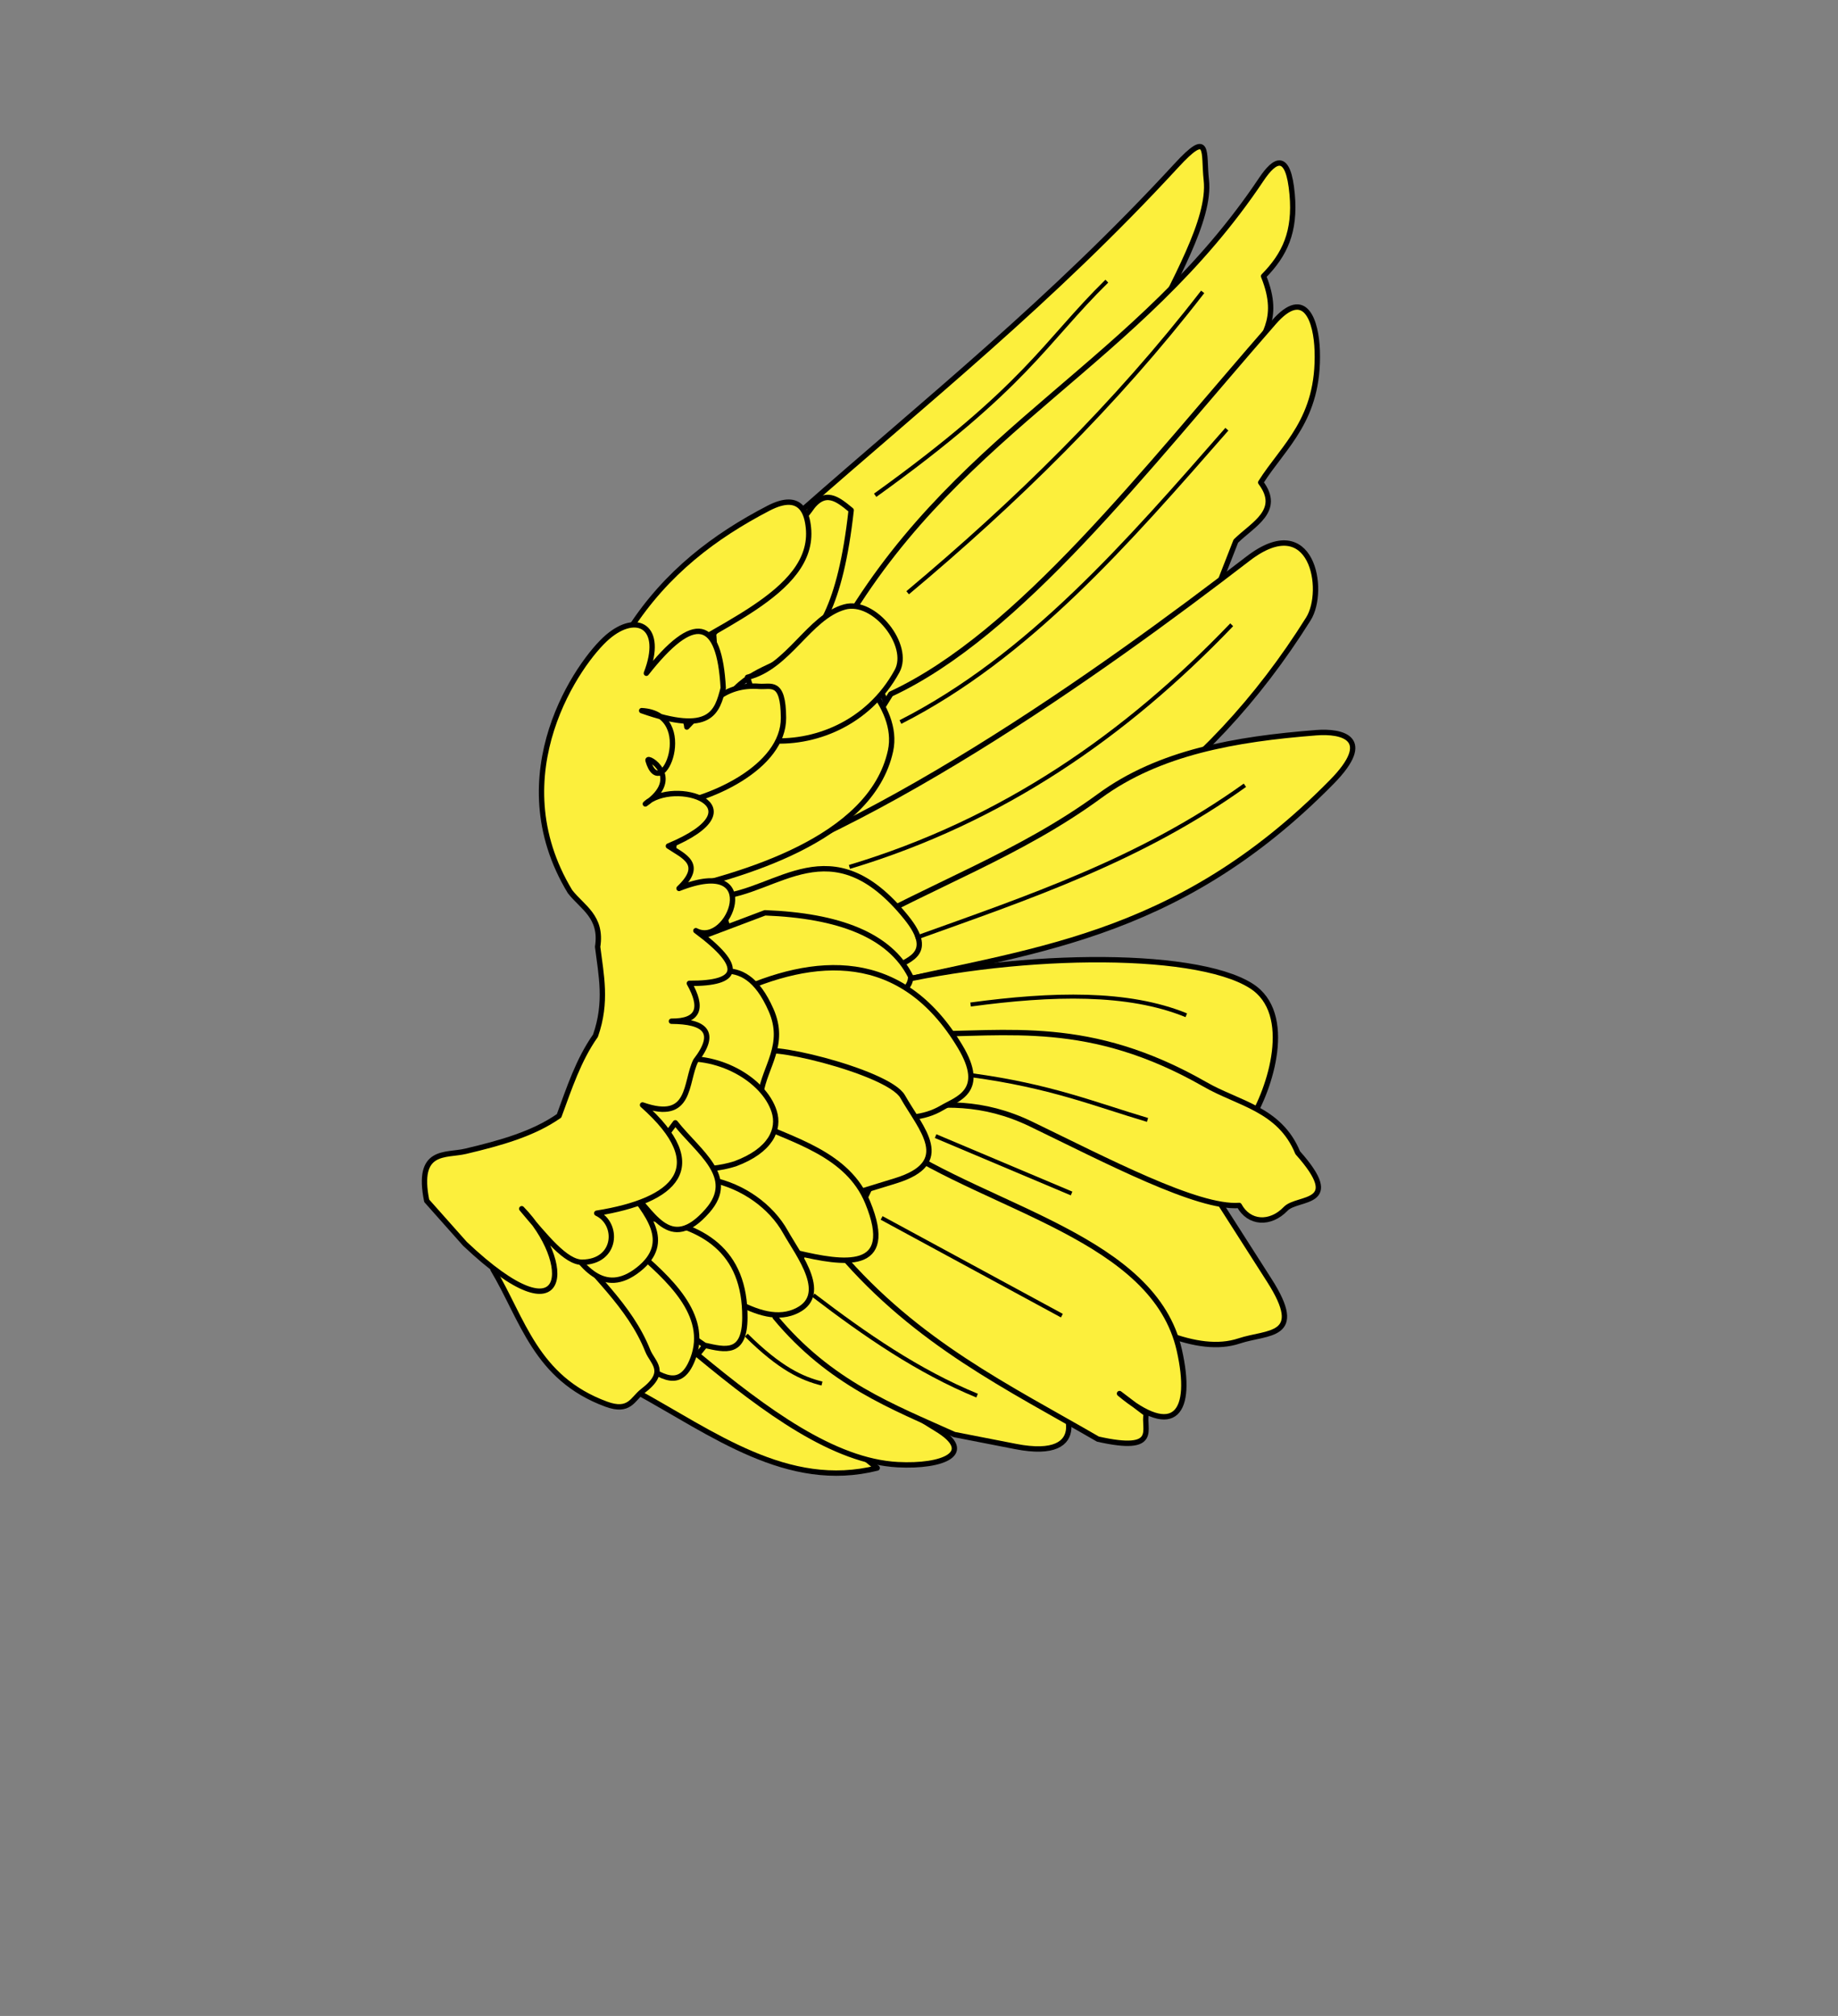 <?xml version="1.0" encoding="utf-8"?>
<svg width="30%" viewBox="-31 -31 62 68" xmlns="http://www.w3.org/2000/svg">
  <rect x="-31" y="-31" width="62" height="68" fill="#808080" stroke="none"/>
  <g id="layer1" transform="matrix(0.101, 0, 0, 0.102, -38.438, -46.288)">
    <g transform="matrix(1.354,-0.478,0.478,1.354,-1725.188,812.246)" id="g4370" style="fill:#fcef3c;display:inline">
      <path style="fill:#fcef3c;fill-opacity:1;stroke:#000000;stroke-width:1.24;stroke-linejoin:round;stroke-miterlimit:4;stroke-opacity:1;stroke-dasharray:none" d="m 1471.272,155.121 c 36.138,-14.363 71.102,-26.238 108.904,-46.022 10.275,-5.377 6.924,-0.824 5.468,5.468 -2.076,8.976 -15.072,19.512 -25.062,29.618 l -91.133,43.288 1.823,-32.352 z" id="path3512"/>
      <path style="fill:#fcef3c;fill-opacity:1;stroke:#000000;stroke-width:1.24;stroke-linejoin:round;stroke-miterlimit:4;stroke-opacity:1;stroke-dasharray:none" d="m 1473.132,182.283 c 40.374,-32.877 83.81,-33.379 124.622,-63.609 4.593,-3.402 8.053,-3.932 5.625,5.625 -2.128,8.381 -6.223,12.528 -12.549,15.578 0.545,11.275 -5.451,12.738 -9.087,17.741 l -105.15,56.686 -3.462,-32.021 z" id="path4284"/>
      <path style="fill:#fcef3c;fill-opacity:1;stroke:#000000;stroke-width:1.24;stroke-linejoin:round;stroke-miterlimit:4;stroke-opacity:1;stroke-dasharray:none" d="m 1477.026,201.755 c 32.846,-3.054 72.517,-28.78 112.506,-51.06 9.744,-5.429 9.363,3.186 7.356,9.52 -4.786,15.109 -14.534,18.02 -22.501,24.232 2.515,7.772 -4.87,8.473 -9.953,10.818 l -8.654,9.952 -65.773,24.665 -48.897,0.433 35.915,-28.559 z" id="path4286"/>
      <path style="fill:#fcef3c;fill-opacity:1;stroke:#000000;stroke-width:1.24;stroke-linejoin:round;stroke-miterlimit:4;stroke-opacity:1;stroke-dasharray:none" d="m 1413.169,227.718 c 45.701,4.218 111.865,-14.573 152.564,-27.694 17.947,-5.786 14.739,12.947 8.654,17.741 -34.825,27.44 -73.931,37.753 -116.833,32.886 l -44.385,-22.934 z" id="path4288"/>
      <path style="fill:#fcef3c;fill-opacity:1;stroke:#000000;stroke-width:1.24;stroke-linejoin:round;stroke-miterlimit:4;stroke-opacity:1;stroke-dasharray:none" d="m 1450.631,264.066 c 36.018,3.647 69.449,13.592 116.4,-9.087 12.74,-6.154 6.238,-10.307 0.34,-11.89 -18.229,-4.892 -35.938,-7.899 -52.358,-3.029 -21.927,6.503 -43.993,6.352 -65.247,10.16 l 0.865,13.847 z" id="path4290"/>
      <path style="fill:#fcef3c;fill-opacity:1;stroke:#000000;stroke-width:1.24;stroke-linejoin:round;stroke-miterlimit:4;stroke-opacity:1;stroke-dasharray:none" d="m 1367.55,333.301 c 13.758,15.194 25.735,33.442 47.166,35.483 l -26.828,-42.839 -20.338,7.356 z" id="path4292"/>
      <path style="fill:#fcef3c;fill-opacity:1;stroke:#000000;stroke-width:1.24;stroke-linejoin:round;stroke-miterlimit:4;stroke-opacity:1;stroke-dasharray:none" d="m 1383.993,330.272 c 10.626,17.53 21.718,33.693 35.483,39.377 9.761,4.031 18.171,3.579 11.251,-4.76 -11.939,-14.386 -19.156,-28.511 -27.694,-46.3 l -19.039,11.683 z" id="path4294"/>
      <path style="fill:#fcef3c;fill-opacity:1;stroke:#000000;stroke-width:1.24;stroke-linejoin:round;stroke-miterlimit:4;stroke-opacity:1;stroke-dasharray:none" d="m 1403.898,328.108 c 6.961,18.612 18.878,28.553 30.29,39.377 l 12.549,7.356 c 15.805,9.265 15.166,-5.172 11.251,-10.818 l -37.214,-53.657 -16.876,17.741 z" id="path4296"/>
      <path style="fill:#fcef3c;fill-opacity:1;stroke:#000000;stroke-width:1.24;stroke-linejoin:round;stroke-miterlimit:4;stroke-opacity:1;stroke-dasharray:none" d="m 1442.409,306.04 c 20.482,21.059 40.973,62.758 61.446,63.176 6.929,0.141 14.916,4.576 11.251,-10.818 l -6.491,-27.261 -33.752,-30.29 -22.934,-14.712 -9.52,19.905 z" id="path4300"/>
      <path style="fill:#fcef3c;fill-opacity:1;stroke:#000000;stroke-width:1.24;stroke-linejoin:round;stroke-miterlimit:4;stroke-opacity:1;stroke-dasharray:none" d="m 1422.937,319.021 c 10.1,25.842 26.802,42.444 42.406,60.58 12.68,7.92 10.617,1.097 12.549,-1.731 l -4.327,-6.491 c 8.69,14.457 14.752,9.72 16.443,-4.76 3.063,-26.229 -30.544,-45.202 -47.166,-67.503 L 1422.937,319.021 z" id="path4298"/>
      <path style="fill:#fcef3c;fill-opacity:1;stroke:#000000;stroke-width:1.24;stroke-linejoin:round;stroke-miterlimit:4;stroke-opacity:1;stroke-dasharray:none" d="m 1450.631,264.066 c 31.941,2.762 73.15,16.463 83.081,28.992 7.398,9.332 -3.693,23.89 -10.818,29.425 l -65.34,-39.377 -6.923,-19.039 z" id="path4304"/>
      <path style="fill:#fcef3c;fill-opacity:1;stroke:#000000;stroke-width:1.24;stroke-linejoin:round;stroke-miterlimit:4;stroke-opacity:1;stroke-dasharray:none" d="m 1447.602,292.625 c 9.087,1.918 18.346,4.494 27.261,13.414 13.582,13.589 30.059,31.241 39.377,33.752 0.741,4.663 5.285,6.643 9.953,4.327 3.553,-1.763 13.251,4.013 6.923,-11.251 -0.575,-10.935 -9.346,-15.313 -15.145,-22.068 -20.293,-23.268 -39.217,-26.018 -58.416,-32.886 l -9.952,14.712 z" id="path4302"/>
      <path style="fill:#fcef3c;fill-opacity:1;stroke:#000000;stroke-width:1.24;stroke-linejoin:round;stroke-miterlimit:4;stroke-opacity:1;stroke-dasharray:none" d="m 1442.793,174.943 30.53,-19.366 c 5.032,-3.722 7.04,-0.188 9.113,3.19 -19.691,40.627 -29.35,19.661 -44.428,33.492 l 4.785,-17.315 z" id="path4308"/>
      <path style="fill:#fcef3c;fill-opacity:1;stroke:#000000;stroke-width:1.24;stroke-linejoin:round;stroke-miterlimit:4;stroke-opacity:1;stroke-dasharray:none" d="m 1424.794,167.424 c 12.357,-9.454 25.769,-13.596 39.643,-15.493 8.706,-1.19 7.958,4.485 7.291,7.291 -3.573,15.025 -29.48,13.99 -46.478,19.138 l -0.456,-10.936 z" id="path4306"/>
      <path style="fill:#fcef3c;fill-opacity:1;stroke:#000000;stroke-width:1.24;stroke-linejoin:round;stroke-miterlimit:4;stroke-opacity:1;stroke-dasharray:none" d="m 1413.189,227.601 12.499,-26.099 47.254,-2.9 c 1.821,5.155 2.5,10.915 -0.322,15.466 -11.134,17.953 -42.883,15.479 -59.431,13.533 z" id="path4312"/>
      <path style="fill:#fcef3c;fill-opacity:1;stroke:#000000;stroke-width:1.24;stroke-linejoin:round;stroke-miterlimit:4;stroke-opacity:1;stroke-dasharray:none" d="m 1446.894,187.018 c 9.781,1 18.071,-8.332 26.657,-7.746 7.155,0.488 11.645,13.523 6.607,17.999 -10.441,9.277 -24.065,9.467 -33.719,5.012 l 0.456,-15.265 z" id="path4310"/>
      <path style="fill:#fcef3c;fill-opacity:1;stroke:#000000;stroke-width:1.24;stroke-linejoin:round;stroke-miterlimit:4;stroke-opacity:1;stroke-dasharray:none" d="m 1423.645,232.434 c 13.403,3.643 30.277,-6.976 39.631,19.01 3.939,10.944 -3.723,9.046 -7.088,10.311 l -32.865,-19.977 0.322,-9.344 z" id="path4314"/>
      <path style="fill:#fcef3c;fill-opacity:1;stroke:#000000;stroke-width:1.24;stroke-linejoin:round;stroke-miterlimit:4;stroke-opacity:1;stroke-dasharray:none" d="m 1415.268,239.845 17.399,-0.322 c 15.981,6.331 25.685,14.507 27.065,25.132 -3.017,8.648 -30.502,-4.726 -45.753,-7.089 l 1.289,-17.721 z" id="path4330"/>
      <path style="fill:#fcef3c;fill-opacity:1;stroke:#000000;stroke-width:1.24;stroke-linejoin:round;stroke-miterlimit:4;stroke-opacity:1;stroke-dasharray:none" d="m 1419.134,254.666 c 21.229,-2.075 40.734,3.35 46.075,28.998 2.475,11.886 -4.748,11.144 -8.7,11.922 -4.691,0.923 -9.774,-0.536 -13.855,-3.222 l -26.099,-24.488 2.578,-13.21 z" id="path4316"/>
      <path style="fill:#fcef3c;fill-opacity:1;stroke:#000000;stroke-width:1.24;stroke-linejoin:round;stroke-miterlimit:4;stroke-opacity:1;stroke-dasharray:none" d="m 1421.39,270.132 c -0.981,-4 26.165,13.257 27.387,19.977 1.539,8.458 6.348,18.361 -8.055,17.721 l -14.499,-0.644 -17.721,-23.521 12.888,-13.533 z" id="path4318"/>
      <path style="fill:#fcef3c;fill-opacity:1;stroke:#000000;stroke-width:1.24;stroke-linejoin:round;stroke-miterlimit:4;stroke-opacity:1;stroke-dasharray:none" d="m 1413.335,283.342 c 8.164,7.87 19.005,14.944 19.654,27.065 0.935,17.458 -10.146,11.329 -19.332,5.477 l -16.11,-25.454 15.788,-7.089 z" id="path4320"/>
      <path style="fill:#fcef3c;fill-opacity:1;stroke:#000000;stroke-width:1.24;stroke-linejoin:round;stroke-miterlimit:4;stroke-opacity:1;stroke-dasharray:none" d="m 1400.447,293.331 c 6.488,3.887 11.065,10.408 12.244,17.077 1.061,6 5.157,17.613 -4.189,18.043 -4.935,0.227 -9.137,-3.388 -13.21,-8.055 l -5.155,-23.843 10.311,-3.222 z" id="path4322"/>
      <path style="fill:#fcef3c;fill-opacity:1;stroke:#000000;stroke-width:1.24;stroke-linejoin:round;stroke-miterlimit:4;stroke-opacity:1;stroke-dasharray:none" d="m 1382.081,295.908 c 13.278,6.622 20.321,15.504 15.144,29.965 -2.912,8.133 -6.751,5.524 -10.955,2.9 l -7.089,-9.666 -4.189,-18.043 7.088,-5.155 z" id="path4324"/>
      <path style="fill:#fcef3c;fill-opacity:1;stroke:#000000;stroke-width:1.24;stroke-linejoin:round;stroke-miterlimit:4;stroke-opacity:1;stroke-dasharray:none" d="m 1378.214,302.352 c 5.271,9.137 11.429,20.139 4.511,28.354 -6.068,7.205 -9.198,-0.78 -12.566,-3.222 l -5.155,-26.099 13.21,0.967 z" id="path4326"/>
      <path style="fill:#fcef3c;fill-opacity:1;stroke:#000000;stroke-width:1.24;stroke-linejoin:round;stroke-miterlimit:4;stroke-opacity:1;stroke-dasharray:none" d="m 1345.672,295.908 c 2.715,13.127 0.995,26.903 14.499,38.02 4.493,3.699 6.163,0.91 9.022,0 7.128,-2.269 4.316,-5.348 4.189,-8.377 -0.474,-11.239 -6.468,-21.098 -9.988,-31.576 l -17.721,1.933 z" id="path4328"/>
      <path style="fill:#fcef3c;fill-opacity:1;stroke:#000000;stroke-width:1.24;stroke-linejoin:round;stroke-miterlimit:4;stroke-opacity:1;stroke-dasharray:none" d="m 1417.523,185.07 c 6.943,-4.847 13.428,4.02 12.244,8.055 5.886,-2.877 11.356,-6.607 19.01,-3.222 2.488,1.1 5.782,0.388 2.9,8.7 -3.71,10.7 -22.488,12.583 -34.488,9.666" id="path4332"/>
      <path style="fill:#fcef3c;fill-opacity:1;stroke:#000000;stroke-width:1.24;stroke-linejoin:round;stroke-miterlimit:4;stroke-opacity:1;stroke-dasharray:none" d="m 1405.924,248.222 c 8.413,0.641 19.35,-3.183 20.621,12.888 0.687,8.684 -5.668,11.731 -8.7,17.399 l -16.755,-14.177 4.833,-16.11 z" id="path4334"/>
      <path style="fill:#fcef3c;fill-opacity:1;stroke:#000000;stroke-width:1.24;stroke-linejoin:round;stroke-miterlimit:4;stroke-opacity:1;stroke-dasharray:none" d="m 1386.27,271.421 14.821,-7.089 c 10.323,1.753 18.566,11.24 18.366,19.01 -0.112,4.338 -3.711,8.251 -12.566,8.377 -7.453,-0.288 -13.161,-3.484 -18.044,-8.055 l -2.578,-12.244 z" id="path4336"/>
      <path style="fill:#fcef3c;fill-opacity:1;stroke:#000000;stroke-width:1.24;stroke-linejoin:round;stroke-miterlimit:4;stroke-opacity:1;stroke-dasharray:none" d="m 1381.436,288.498 c 3.727,7.002 3.97,17.845 15.788,11.277 9.117,-5.067 2.502,-13.373 -0.322,-21.588 l -15.466,10.311 z" id="path4338"/>
      <path style="fill:#fcef3c;fill-opacity:1;stroke:#000000;stroke-width:1.24;stroke-linejoin:round;stroke-miterlimit:4;stroke-opacity:1;stroke-dasharray:none" d="m 1363.393,293.975 18.044,-5.477 c 2.057,6.946 6.029,15.348 -3.866,18.688 -9.846,3.323 -12.369,-5.305 -14.177,-13.21 z" id="path4340"/>
      <path style="fill:#fcef3c;fill-opacity:1;stroke:#000000;stroke-width:1.24;stroke-linejoin:round;stroke-miterlimit:4;stroke-opacity:1;stroke-dasharray:none" d="m 1336.395,275.873 c 1.697,-12.196 7.576,-8.265 12.303,-7.746 8.391,0.921 16.199,1.462 23.239,-0.456 4.362,-5.207 8.506,-10.632 14.126,-14.581 5.165,-6.379 5.897,-12.759 7.291,-19.138 3.355,-6.194 -0.347,-9.743 -1.823,-14.126 -6.562,-30.902 19.651,-49.324 27.796,-52.402 8.358,-3.158 13.213,2.155 5.69,10.887 15.193,-9.55 20.237,-6.245 15.726,9.163 -3.152,4.617 -6.226,9.352 -19.627,-1.405 12.333,5.086 -3.005,22.303 -2.43,11.317 0.072,-1.367 6.678,6.462 -3.916,9.226 8.405,-3.613 25.726,9.671 1.823,10.936 2.508,3.342 6.653,6.683 -0.911,10.025 21.586,-0.733 6.344,16.861 0.456,10.48 8.033,11.802 5.541,14.893 -5.468,10.936 1.143,6.322 -0.757,9.047 -6.835,6.835 7.262,2.607 9.437,5.907 2.278,10.48 -4.025,3.906 -5.573,13.044 -15.037,5.468 10.61,18.886 -0.168,23.318 -18.34,19.964 4.067,3.976 0.755,12.128 -6.944,9.527 -3.615,-1.258 -6.05,-8.192 -9.164,-16.309 7.273,15.559 0.454,33.253 -15.144,3.222 z" id="path4346"/>
      <path style="fill:#fcef3c;stroke:#000000;stroke-width:0.93;stroke-linejoin:round;stroke-miterlimit:4;stroke-opacity:1;stroke-dasharray:none" d="m 1396.192,329.794 c 4.856,9.938 8.951,13.787 12.888,16.371" id="path4348"/>
      <path style="fill:#fcef3c;stroke:#000000;stroke-width:0.93;stroke-linejoin:round;stroke-miterlimit:4;stroke-opacity:1;stroke-dasharray:none" d="m 1413.956,326.31 c 8.313,12.586 17.14,24.658 28.214,34.484" id="path4350"/>
      <path style="fill:#fcef3c;stroke:#000000;stroke-width:0.93;stroke-linejoin:round;stroke-miterlimit:4;stroke-opacity:1;stroke-dasharray:none" d="m 1434.855,314.816 32.045,35.18" id="path4352"/>
      <path style="fill:#fcef3c;stroke:#000000;stroke-width:0.93;stroke-linejoin:round;stroke-miterlimit:4;stroke-opacity:1;stroke-dasharray:none" d="m 1452.968,301.231 25.427,22.989" id="path4354"/>
      <path style="fill:#fcef3c;stroke:#000000;stroke-width:0.93;stroke-linejoin:round;stroke-miterlimit:4;stroke-opacity:1;stroke-dasharray:none" d="m 1465.508,290.782 c 16.562,8.47 24.642,15.728 35.18,23.337" id="path4356"/>
      <path style="fill:#fcef3c;stroke:#000000;stroke-width:0.93;stroke-linejoin:round;stroke-miterlimit:4;stroke-opacity:1;stroke-dasharray:none" d="m 1470.732,275.361 c 18.725,3.922 35.485,9.316 46.486,19.031" id="path4358"/>
      <path style="fill:#fcef3c;stroke:#000000;stroke-width:0.93;stroke-linejoin:round;stroke-miterlimit:4;stroke-opacity:1;stroke-dasharray:none" d="m 1463.766,256.647 c 27.706,-0.074 55.34,0.502 83.945,-7.663" id="path4360"/>
      <path style="fill:#fcef3c;stroke:#000000;stroke-width:0.93;stroke-linejoin:round;stroke-miterlimit:4;stroke-opacity:1;stroke-dasharray:none" d="m 1454.71,236.096 c 37.146,1.87 70.826,-7.235 102.406,-22.989" id="path4362"/>
      <path style="fill:#fcef3c;stroke:#000000;stroke-width:0.93;stroke-linejoin:round;stroke-miterlimit:4;stroke-opacity:1;stroke-dasharray:none" d="m 1477.002,208.579 c 33.173,-4.259 63.589,-21.382 94.046,-38.315" id="path4364"/>
      <path style="fill:#fcef3c;stroke:#000000;stroke-width:0.93;stroke-linejoin:round;stroke-miterlimit:4;stroke-opacity:1;stroke-dasharray:none" d="m 1488.497,181.061 c 30.516,-11.231 60.041,-24.775 87.776,-42.495" id="path4366"/>
      <path style="fill:#fcef3c;stroke:#000000;stroke-width:0.93;stroke-linejoin:round;stroke-miterlimit:4;stroke-opacity:1;stroke-dasharray:none" d="m 1488.845,157.376 c 41.668,-11.94 48.775,-20.062 67.226,-28.562" id="path4368"/>
    </g>
  </g>
</svg>